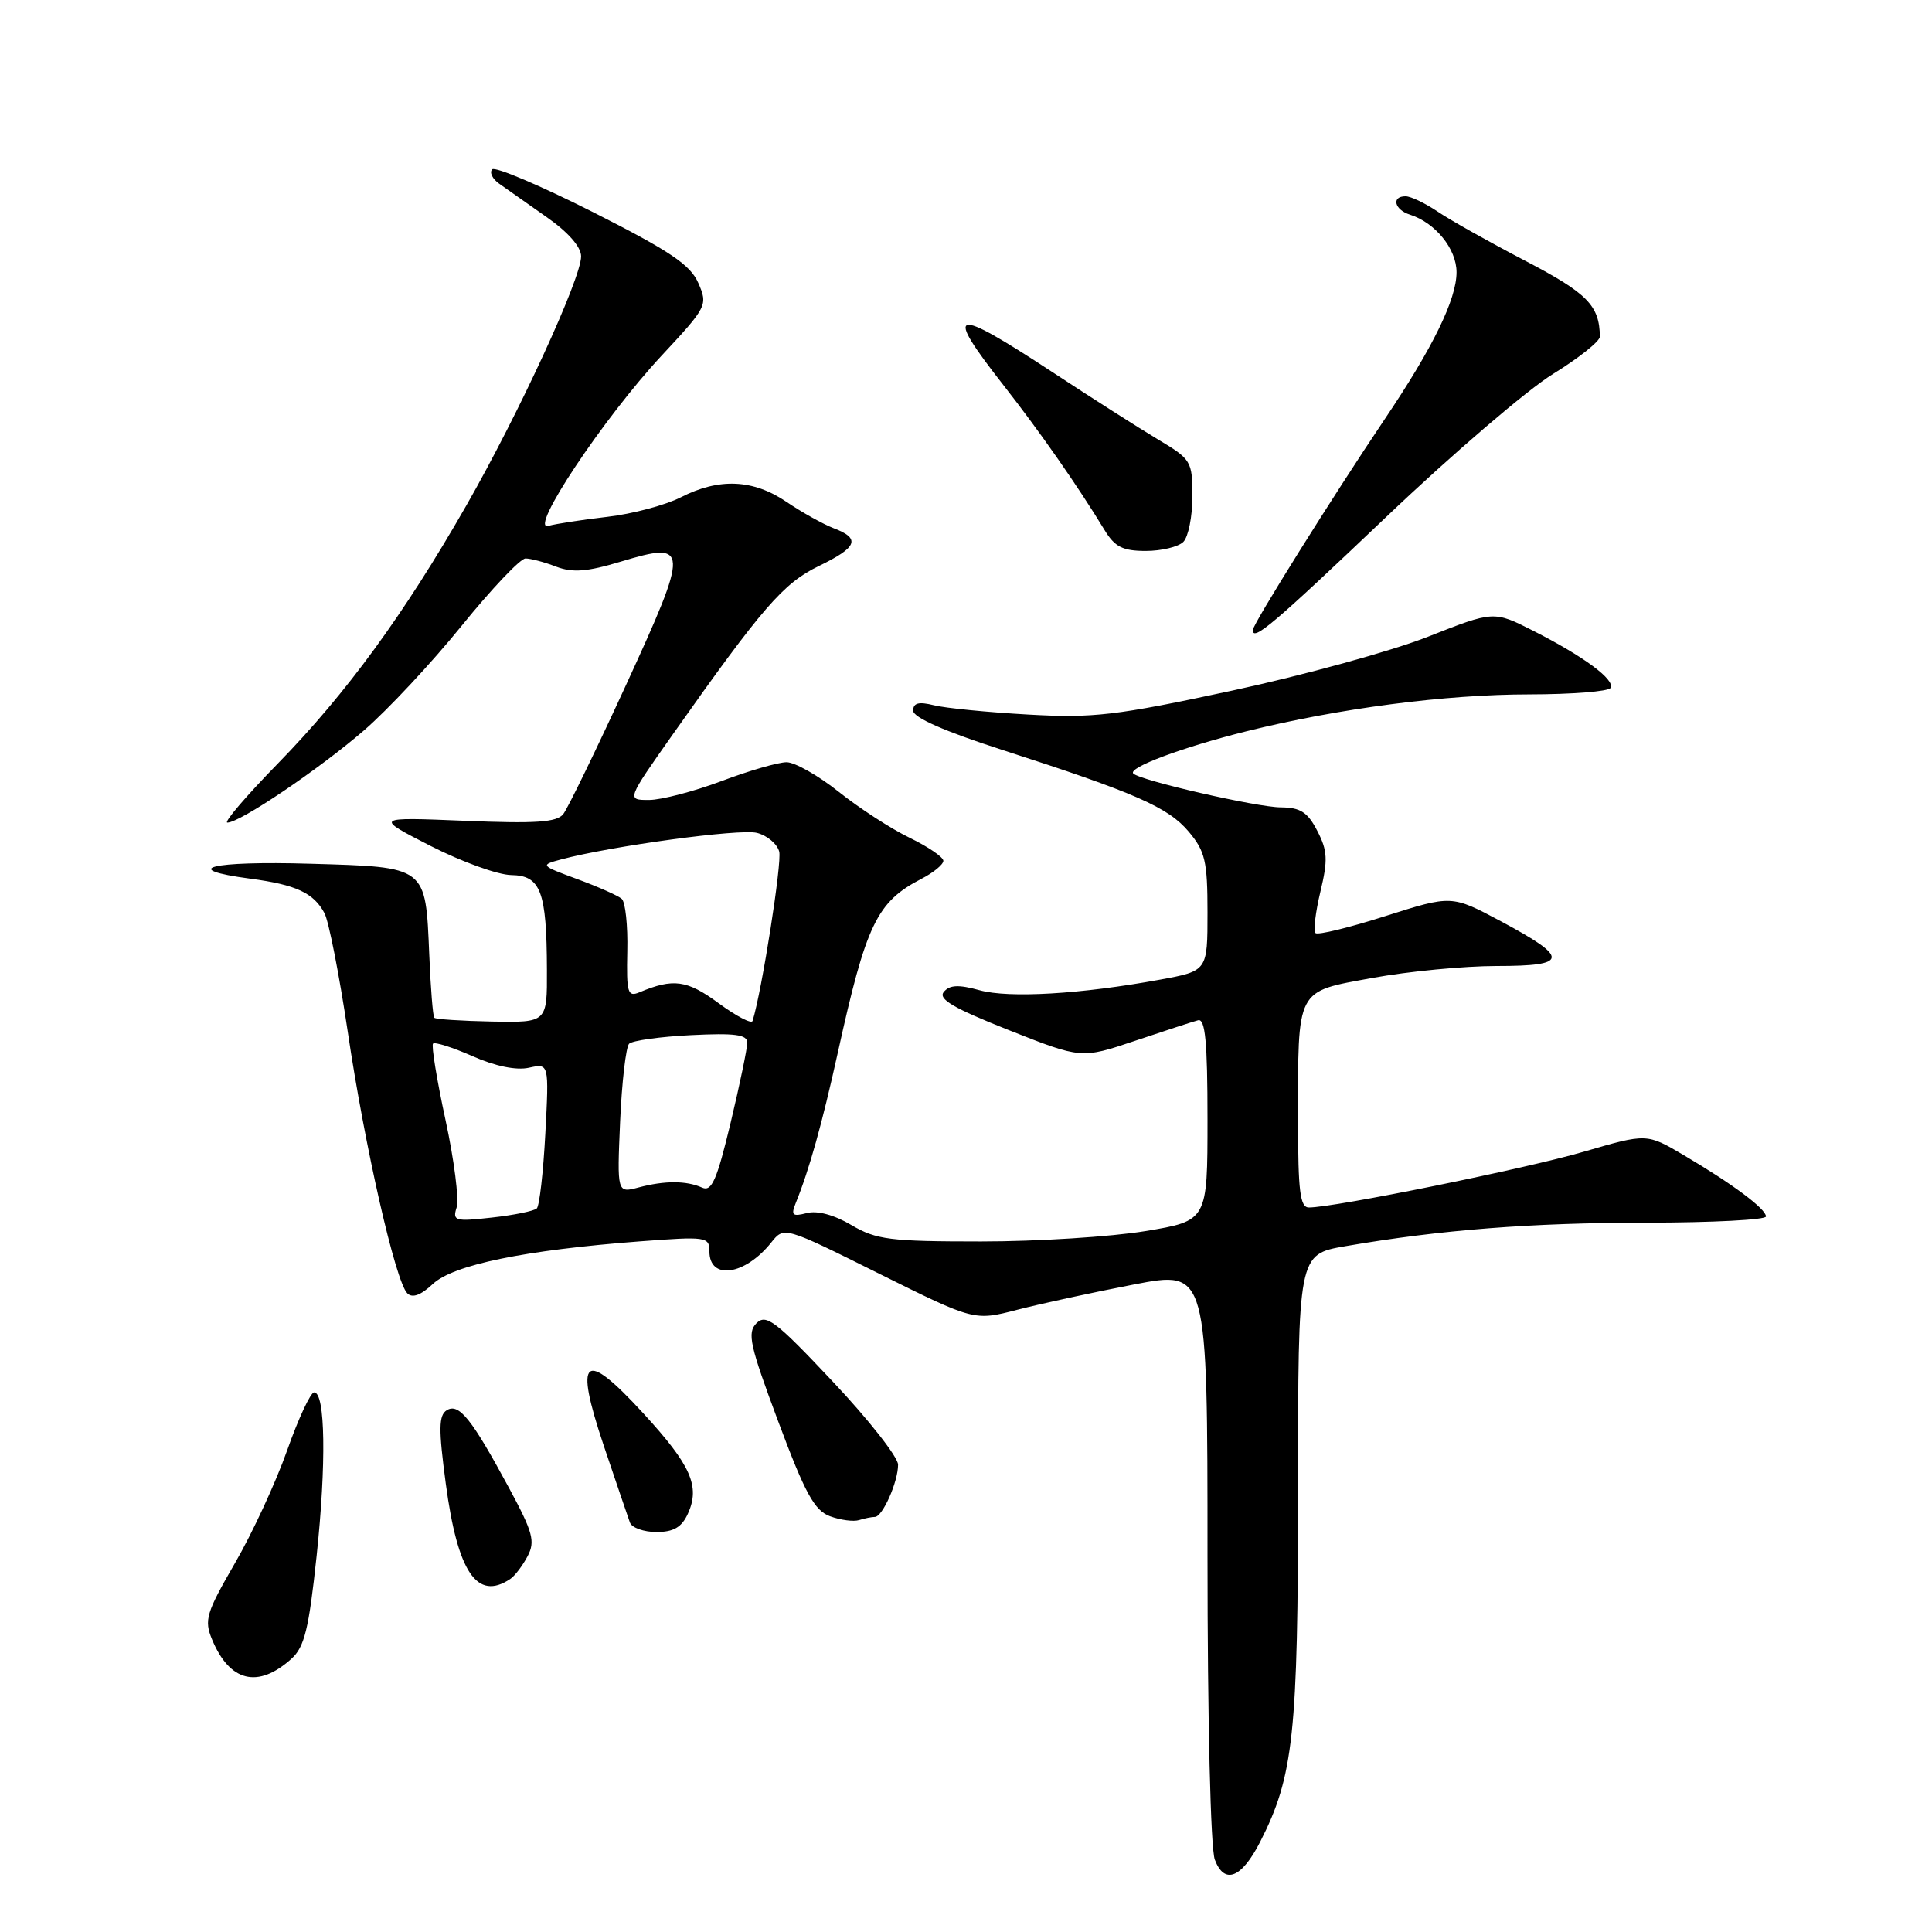 <?xml version="1.0" encoding="UTF-8" standalone="no"?>
<!DOCTYPE svg PUBLIC "-//W3C//DTD SVG 1.1//EN" "http://www.w3.org/Graphics/SVG/1.1/DTD/svg11.dtd" >
<svg xmlns="http://www.w3.org/2000/svg" xmlns:xlink="http://www.w3.org/1999/xlink" version="1.1" viewBox="0 0 256 256">
 <g >
 <path fill="currentColor"
d=" M 166.97 244.07 C 171.41 235.35 172.00 229.88 172.00 197.21 C 172.00 166.21 172.00 166.21 178.25 165.13 C 190.91 162.95 202.88 162.02 218.25 162.01 C 226.91 162.00 234.00 161.63 234.00 161.19 C 234.00 160.18 229.58 156.88 223.13 153.08 C 218.21 150.17 218.21 150.17 209.85 152.61 C 202.20 154.85 176.81 160.00 173.43 160.00 C 172.27 160.00 172.00 157.83 172.00 148.62 C 172.00 130.73 171.62 131.46 181.86 129.58 C 186.61 128.71 194.03 128.00 198.33 128.00 C 207.90 128.00 207.99 126.95 198.85 122.06 C 192.35 118.60 192.35 118.60 183.59 121.38 C 178.78 122.92 174.60 123.93 174.31 123.64 C 174.01 123.35 174.31 120.88 174.96 118.15 C 175.97 113.95 175.91 112.72 174.55 110.10 C 173.27 107.61 172.31 107.00 169.72 106.98 C 166.55 106.97 151.09 103.42 150.17 102.50 C 149.40 101.73 156.66 99.02 165.11 96.91 C 177.36 93.86 191.54 92.01 202.69 92.01 C 208.30 92.00 213.12 91.62 213.40 91.16 C 214.06 90.09 209.86 86.98 203.16 83.58 C 197.93 80.93 197.93 80.93 189.21 84.37 C 184.42 86.26 172.72 89.48 163.22 91.52 C 147.82 94.83 144.88 95.17 136.22 94.68 C 130.87 94.38 125.26 93.83 123.75 93.45 C 121.73 92.95 121.00 93.14 121.00 94.17 C 121.00 95.07 125.15 96.90 132.75 99.35 C 150.43 105.05 154.79 106.96 157.51 110.20 C 159.69 112.79 160.00 114.11 160.00 120.90 C 160.00 128.65 160.00 128.65 153.75 129.80 C 143.23 131.73 133.70 132.29 129.80 131.21 C 127.02 130.44 125.83 130.50 125.06 131.43 C 124.27 132.38 126.33 133.58 133.66 136.49 C 143.29 140.30 143.29 140.30 150.40 137.91 C 154.30 136.60 158.06 135.37 158.75 135.19 C 159.70 134.93 160.00 138.03 160.00 148.30 C 160.00 161.76 160.00 161.76 151.75 163.13 C 147.21 163.88 137.43 164.50 130.00 164.50 C 117.93 164.50 116.11 164.27 112.82 162.33 C 110.54 160.98 108.29 160.37 106.90 160.74 C 105.01 161.23 104.78 161.03 105.44 159.41 C 107.23 155.00 108.93 148.91 111.01 139.50 C 114.77 122.44 116.18 119.51 122.09 116.45 C 123.69 115.63 125.00 114.55 125.00 114.06 C 125.00 113.58 123.00 112.21 120.55 111.02 C 118.10 109.84 113.87 107.10 111.15 104.93 C 108.44 102.77 105.32 101.00 104.23 101.00 C 103.13 101.00 99.25 102.12 95.60 103.50 C 91.94 104.87 87.62 106.00 85.99 106.00 C 83.02 106.00 83.02 106.00 89.19 97.25 C 101.01 80.50 103.81 77.27 108.48 75.01 C 113.63 72.52 114.08 71.36 110.46 69.99 C 109.07 69.45 106.26 67.89 104.23 66.51 C 99.80 63.50 95.28 63.30 90.20 65.90 C 88.15 66.94 83.78 68.10 80.49 68.48 C 77.20 68.86 73.67 69.40 72.66 69.68 C 69.96 70.43 79.99 55.37 87.67 47.12 C 93.70 40.65 93.81 40.43 92.53 37.50 C 91.47 35.08 88.78 33.27 78.58 28.11 C 71.63 24.60 65.62 22.05 65.22 22.44 C 64.83 22.84 65.24 23.69 66.13 24.33 C 67.03 24.97 69.84 26.95 72.38 28.73 C 75.28 30.75 77.00 32.71 77.00 33.97 C 77.00 36.91 68.72 54.88 61.78 67.00 C 53.52 81.43 45.89 91.88 36.84 101.15 C 32.62 105.47 29.60 109.00 30.13 109.00 C 31.80 109.00 42.26 101.94 48.22 96.79 C 51.37 94.07 57.20 87.83 61.17 82.92 C 65.14 78.02 68.95 74.00 69.63 74.00 C 70.31 74.00 72.14 74.48 73.68 75.08 C 75.88 75.91 77.78 75.77 82.28 74.41 C 91.33 71.68 91.36 72.46 82.99 90.68 C 78.99 99.38 75.23 107.12 74.63 107.88 C 73.77 108.96 71.00 109.15 61.57 108.76 C 49.59 108.27 49.59 108.27 57.05 112.09 C 61.15 114.18 65.95 115.92 67.73 115.95 C 71.65 116.01 72.44 118.08 72.47 128.50 C 72.50 135.50 72.50 135.50 65.19 135.36 C 61.17 135.28 57.73 135.06 57.55 134.86 C 57.36 134.66 57.06 130.90 56.88 126.50 C 56.38 114.71 56.63 114.90 41.10 114.45 C 27.92 114.06 23.56 115.15 33.17 116.43 C 39.23 117.23 41.56 118.32 42.99 120.99 C 43.56 122.05 44.95 129.13 46.08 136.71 C 48.33 151.92 52.40 169.80 53.97 171.37 C 54.64 172.04 55.76 171.63 57.36 170.13 C 60.06 167.59 69.52 165.65 84.75 164.49 C 93.60 163.82 94.00 163.88 94.00 165.81 C 94.00 169.68 98.72 169.00 102.20 164.63 C 103.90 162.50 103.90 162.50 116.49 168.77 C 129.09 175.03 129.09 175.03 134.80 173.55 C 137.95 172.74 144.90 171.23 150.26 170.20 C 160.00 168.32 160.00 168.32 160.00 206.10 C 160.00 228.03 160.41 244.94 160.97 246.42 C 162.24 249.77 164.51 248.88 166.97 244.07 Z  M 38.60 219.81 C 40.34 218.25 40.92 215.90 41.95 206.21 C 43.25 193.95 43.11 184.50 41.63 184.50 C 41.15 184.50 39.54 187.96 38.05 192.18 C 36.56 196.40 33.45 203.13 31.13 207.13 C 27.32 213.72 27.03 214.67 28.10 217.24 C 30.43 222.86 34.18 223.78 38.60 219.81 Z  M 67.60 209.23 C 68.21 208.83 69.24 207.47 69.90 206.22 C 70.95 204.24 70.62 203.04 67.43 197.13 C 62.48 187.96 60.80 185.87 59.19 186.87 C 58.13 187.54 58.10 189.35 59.07 196.60 C 60.64 208.34 63.21 212.16 67.60 209.23 Z  M 91.15 200.57 C 92.80 196.94 91.56 194.15 85.23 187.26 C 77.35 178.68 76.04 179.76 80.00 191.56 C 81.66 196.48 83.22 201.06 83.47 201.75 C 83.73 202.44 85.31 203.00 86.99 203.00 C 89.25 203.00 90.33 202.37 91.15 200.57 Z  M 115.92 201.00 C 116.94 201.00 119.00 196.36 119.00 194.08 C 119.00 193.08 115.11 188.12 110.35 183.07 C 102.79 175.03 101.51 174.06 100.24 175.33 C 98.98 176.60 99.34 178.24 103.13 188.38 C 106.69 197.91 107.92 200.15 109.98 200.91 C 111.37 201.42 113.10 201.65 113.83 201.42 C 114.56 201.19 115.50 201.00 115.92 201.00 Z  M 183.73 68.45 C 192.42 60.18 202.34 51.68 205.77 49.56 C 209.20 47.45 211.99 45.22 211.99 44.61 C 211.94 40.48 210.34 38.86 202.15 34.58 C 197.39 32.10 192.15 29.16 190.50 28.04 C 188.85 26.93 186.94 26.01 186.25 26.01 C 184.34 26.00 184.76 27.79 186.82 28.44 C 190.19 29.51 193.00 32.98 193.00 36.07 C 193.00 39.66 189.86 46.08 183.49 55.53 C 176.65 65.69 166.00 82.71 166.00 83.49 C 166.00 85.04 168.69 82.76 183.73 68.45 Z  M 156.80 71.80 C 157.46 71.14 158.00 68.43 158.00 65.78 C 158.00 61.11 157.85 60.86 153.44 58.23 C 150.93 56.73 144.59 52.69 139.36 49.25 C 126.07 40.53 124.98 40.85 133.01 51.10 C 137.80 57.22 142.78 64.35 146.37 70.25 C 147.72 72.47 148.78 73.00 151.82 73.00 C 153.90 73.00 156.14 72.46 156.80 71.80 Z  M 60.51 159.98 C 60.84 158.92 60.18 153.70 59.03 148.39 C 57.88 143.08 57.14 138.53 57.38 138.28 C 57.63 138.04 59.99 138.79 62.62 139.95 C 65.62 141.28 68.41 141.85 70.08 141.48 C 72.75 140.89 72.75 140.89 72.26 150.20 C 71.99 155.31 71.48 159.78 71.13 160.12 C 70.78 160.46 68.11 161.01 65.20 161.33 C 60.28 161.88 59.94 161.78 60.51 159.98 Z  M 82.17 148.59 C 82.40 143.36 82.94 138.73 83.36 138.30 C 83.79 137.88 87.48 137.36 91.57 137.16 C 97.34 136.87 99.00 137.08 99.02 138.14 C 99.02 138.89 98.03 143.68 96.81 148.78 C 95.00 156.34 94.31 157.93 93.05 157.37 C 90.96 156.43 88.09 156.42 84.63 157.34 C 81.76 158.10 81.76 158.10 82.17 148.59 Z  M 95.21 132.92 C 91.03 129.85 89.22 129.60 84.74 131.48 C 83.17 132.14 83.00 131.58 83.12 126.04 C 83.20 122.64 82.87 119.52 82.38 119.10 C 81.90 118.68 79.25 117.50 76.50 116.49 C 71.59 114.68 71.55 114.63 74.35 113.88 C 81.03 112.10 98.02 109.79 100.29 110.36 C 101.65 110.70 102.98 111.82 103.25 112.84 C 103.63 114.29 100.96 131.28 99.72 135.28 C 99.59 135.71 97.56 134.65 95.21 132.92 Z "/>
</g>
</svg>